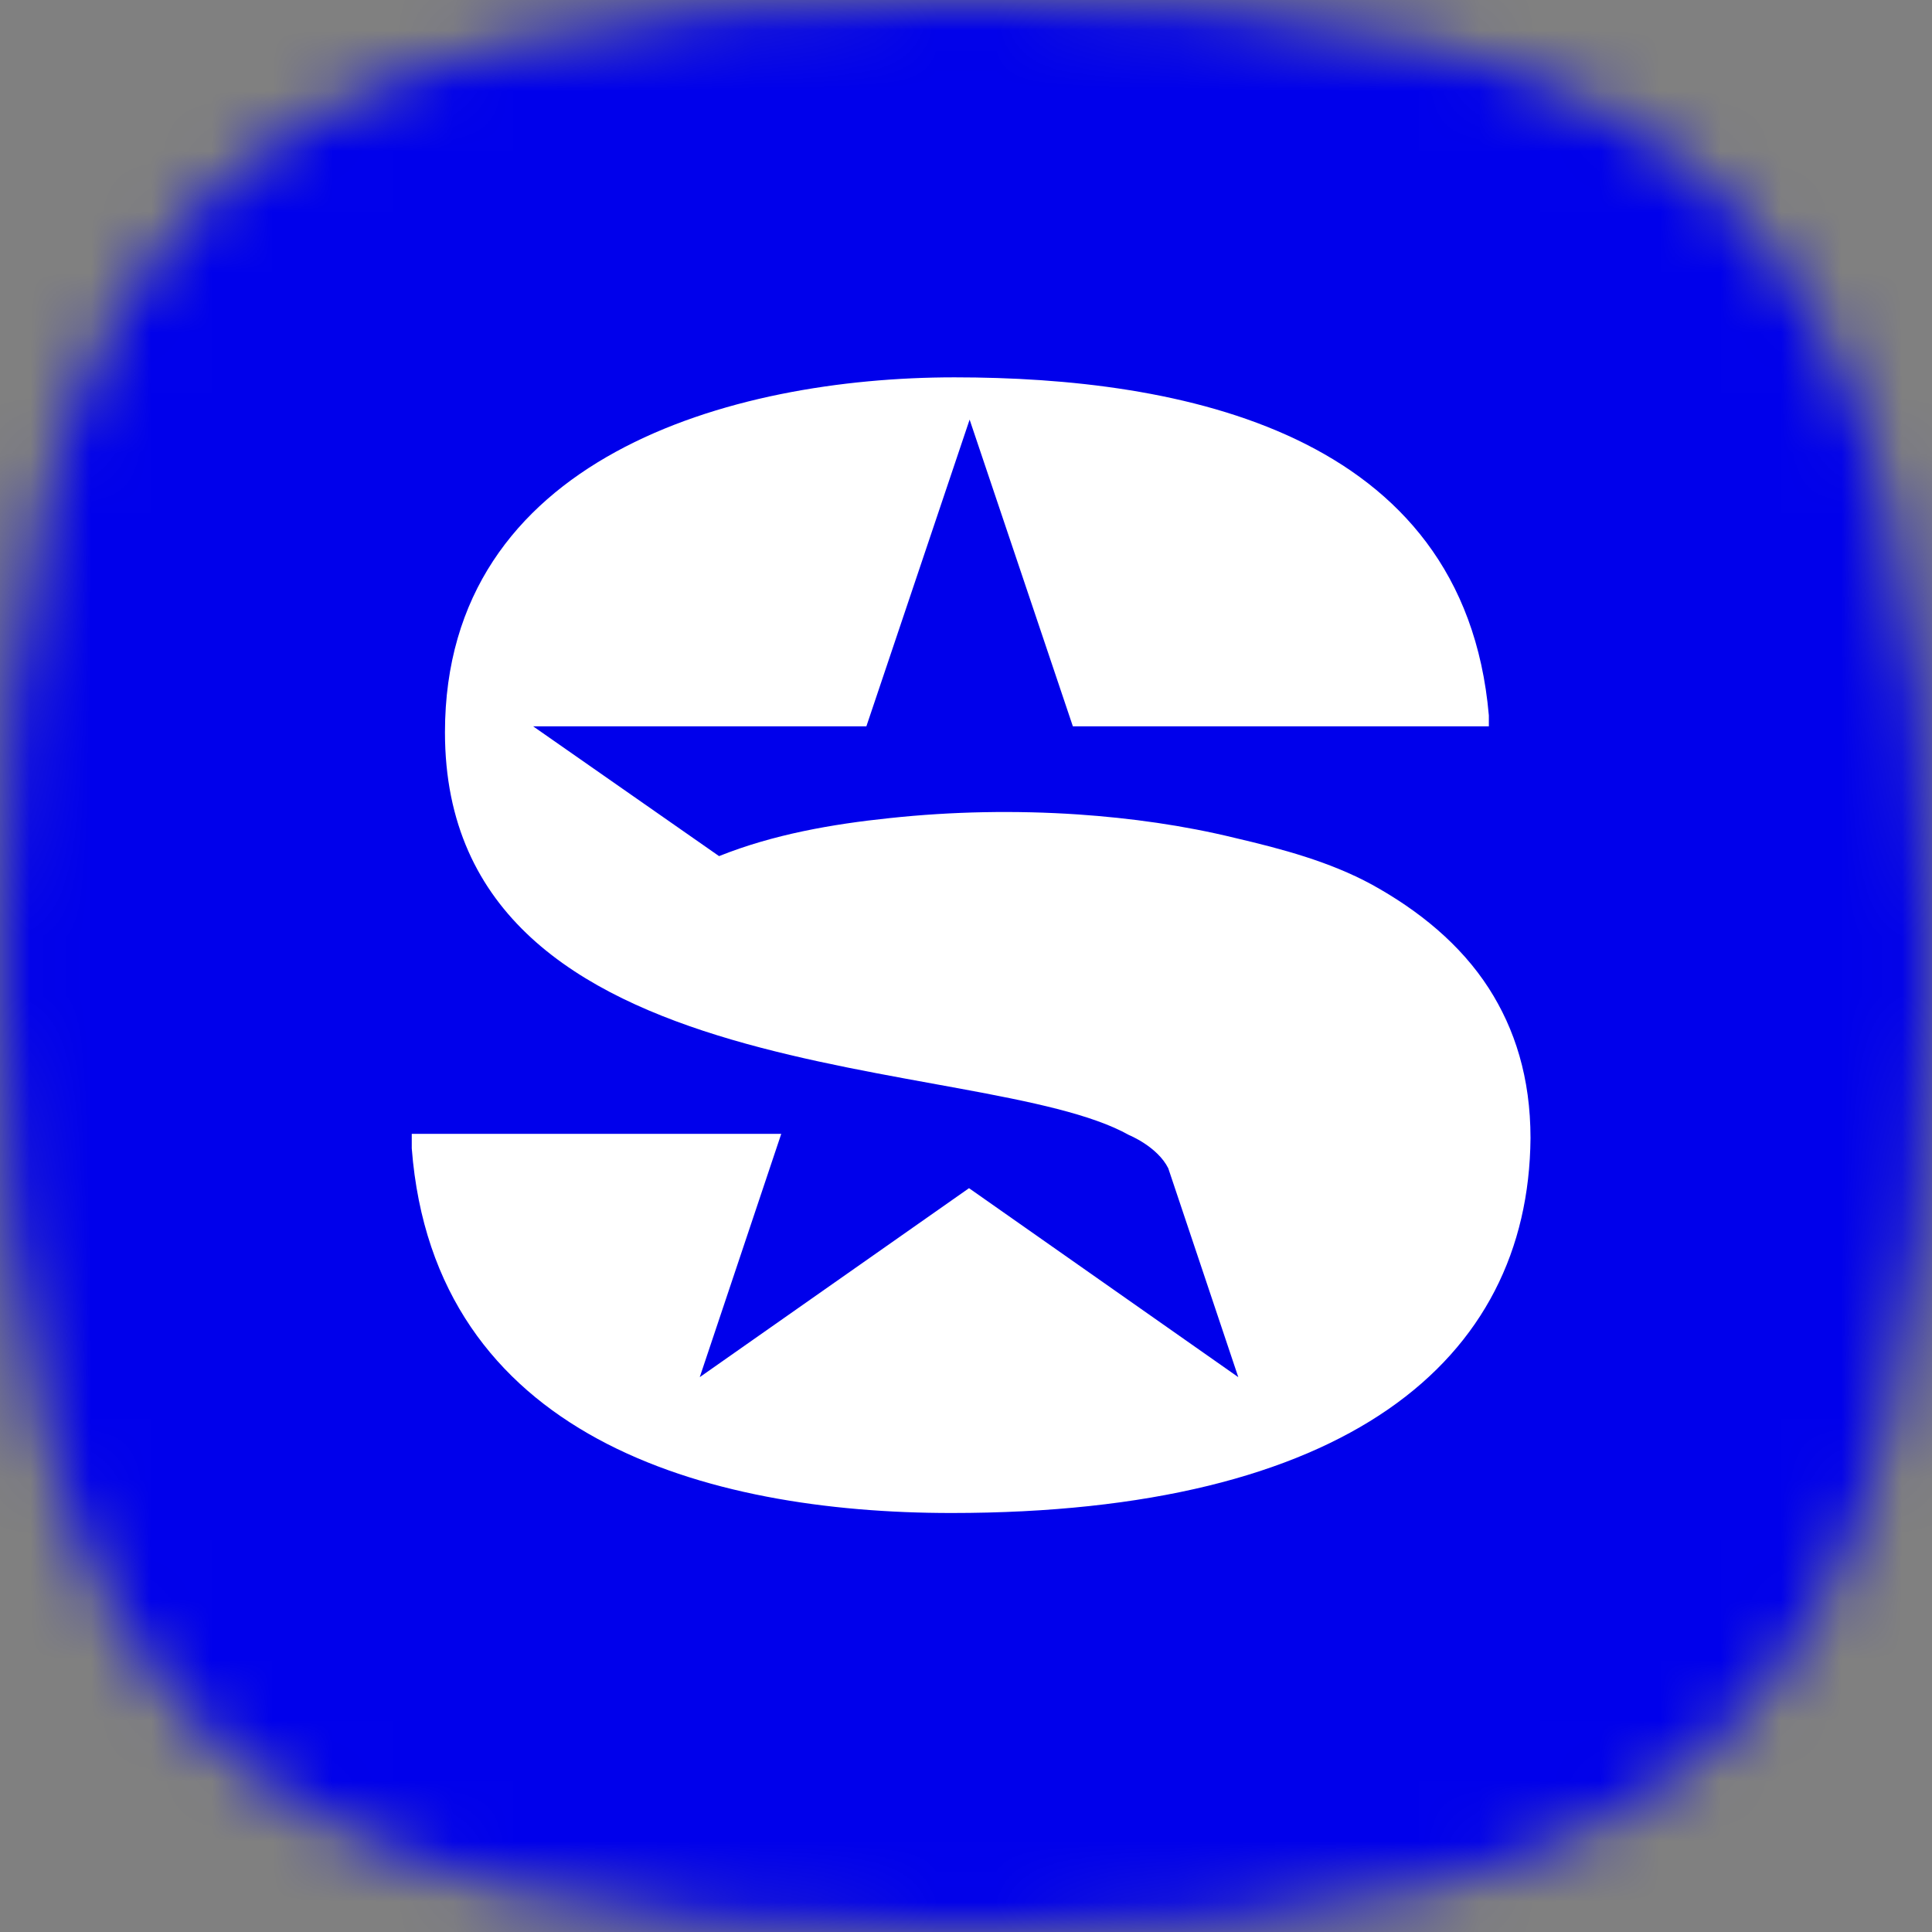 <svg xmlns="http://www.w3.org/2000/svg" width="32" height="32" fill="none" viewBox="0 0 32 32"><rect x="0" y="0" width="32" height="32" fill="#808080" stroke="none"/><mask id="a" width="32" height="32" x="0" y="0" maskUnits="userSpaceOnUse" style="mask-type:alpha"><path fill="#000" d="M16 0c12.357 0 16 3.643 16 16s-3.643 16-16 16S0 28.357 0 16 3.643 0 16 0Z"/></mask><g mask="url(#a)"><path fill="#0000EB" d="M0 0h32v32H0z"/><path fill="#fff" d="M24.66 16.37c.43.67.69 1.48.69 2.48-.03 3.7-3.06 6.21-9.59 6.21-4.08 0-8.57-1.26-8.94-6.04v-.24h6.12l-1.35 4.03 4.46-3.13 4.46 3.13-1.16-3.46c-.18-.36-.65-.55-.65-.55-2.44-1.37-11.33-.62-11.33-6.67 0-4.55 4.73-5.88 8.44-5.88 3.71 0 8.44.88 8.85 5.6v.18h-6.89l-1.71-5.08-1.71 5.08H8.83l3.08 2.15c.9-.36 1.87-.53 2.83-.63 1.03-.11 2.08-.13 3.12-.06.87.06 1.74.18 2.6.39.77.18 1.56.39 2.26.77.78.43 1.47.99 1.94 1.72Z"/></g></svg>